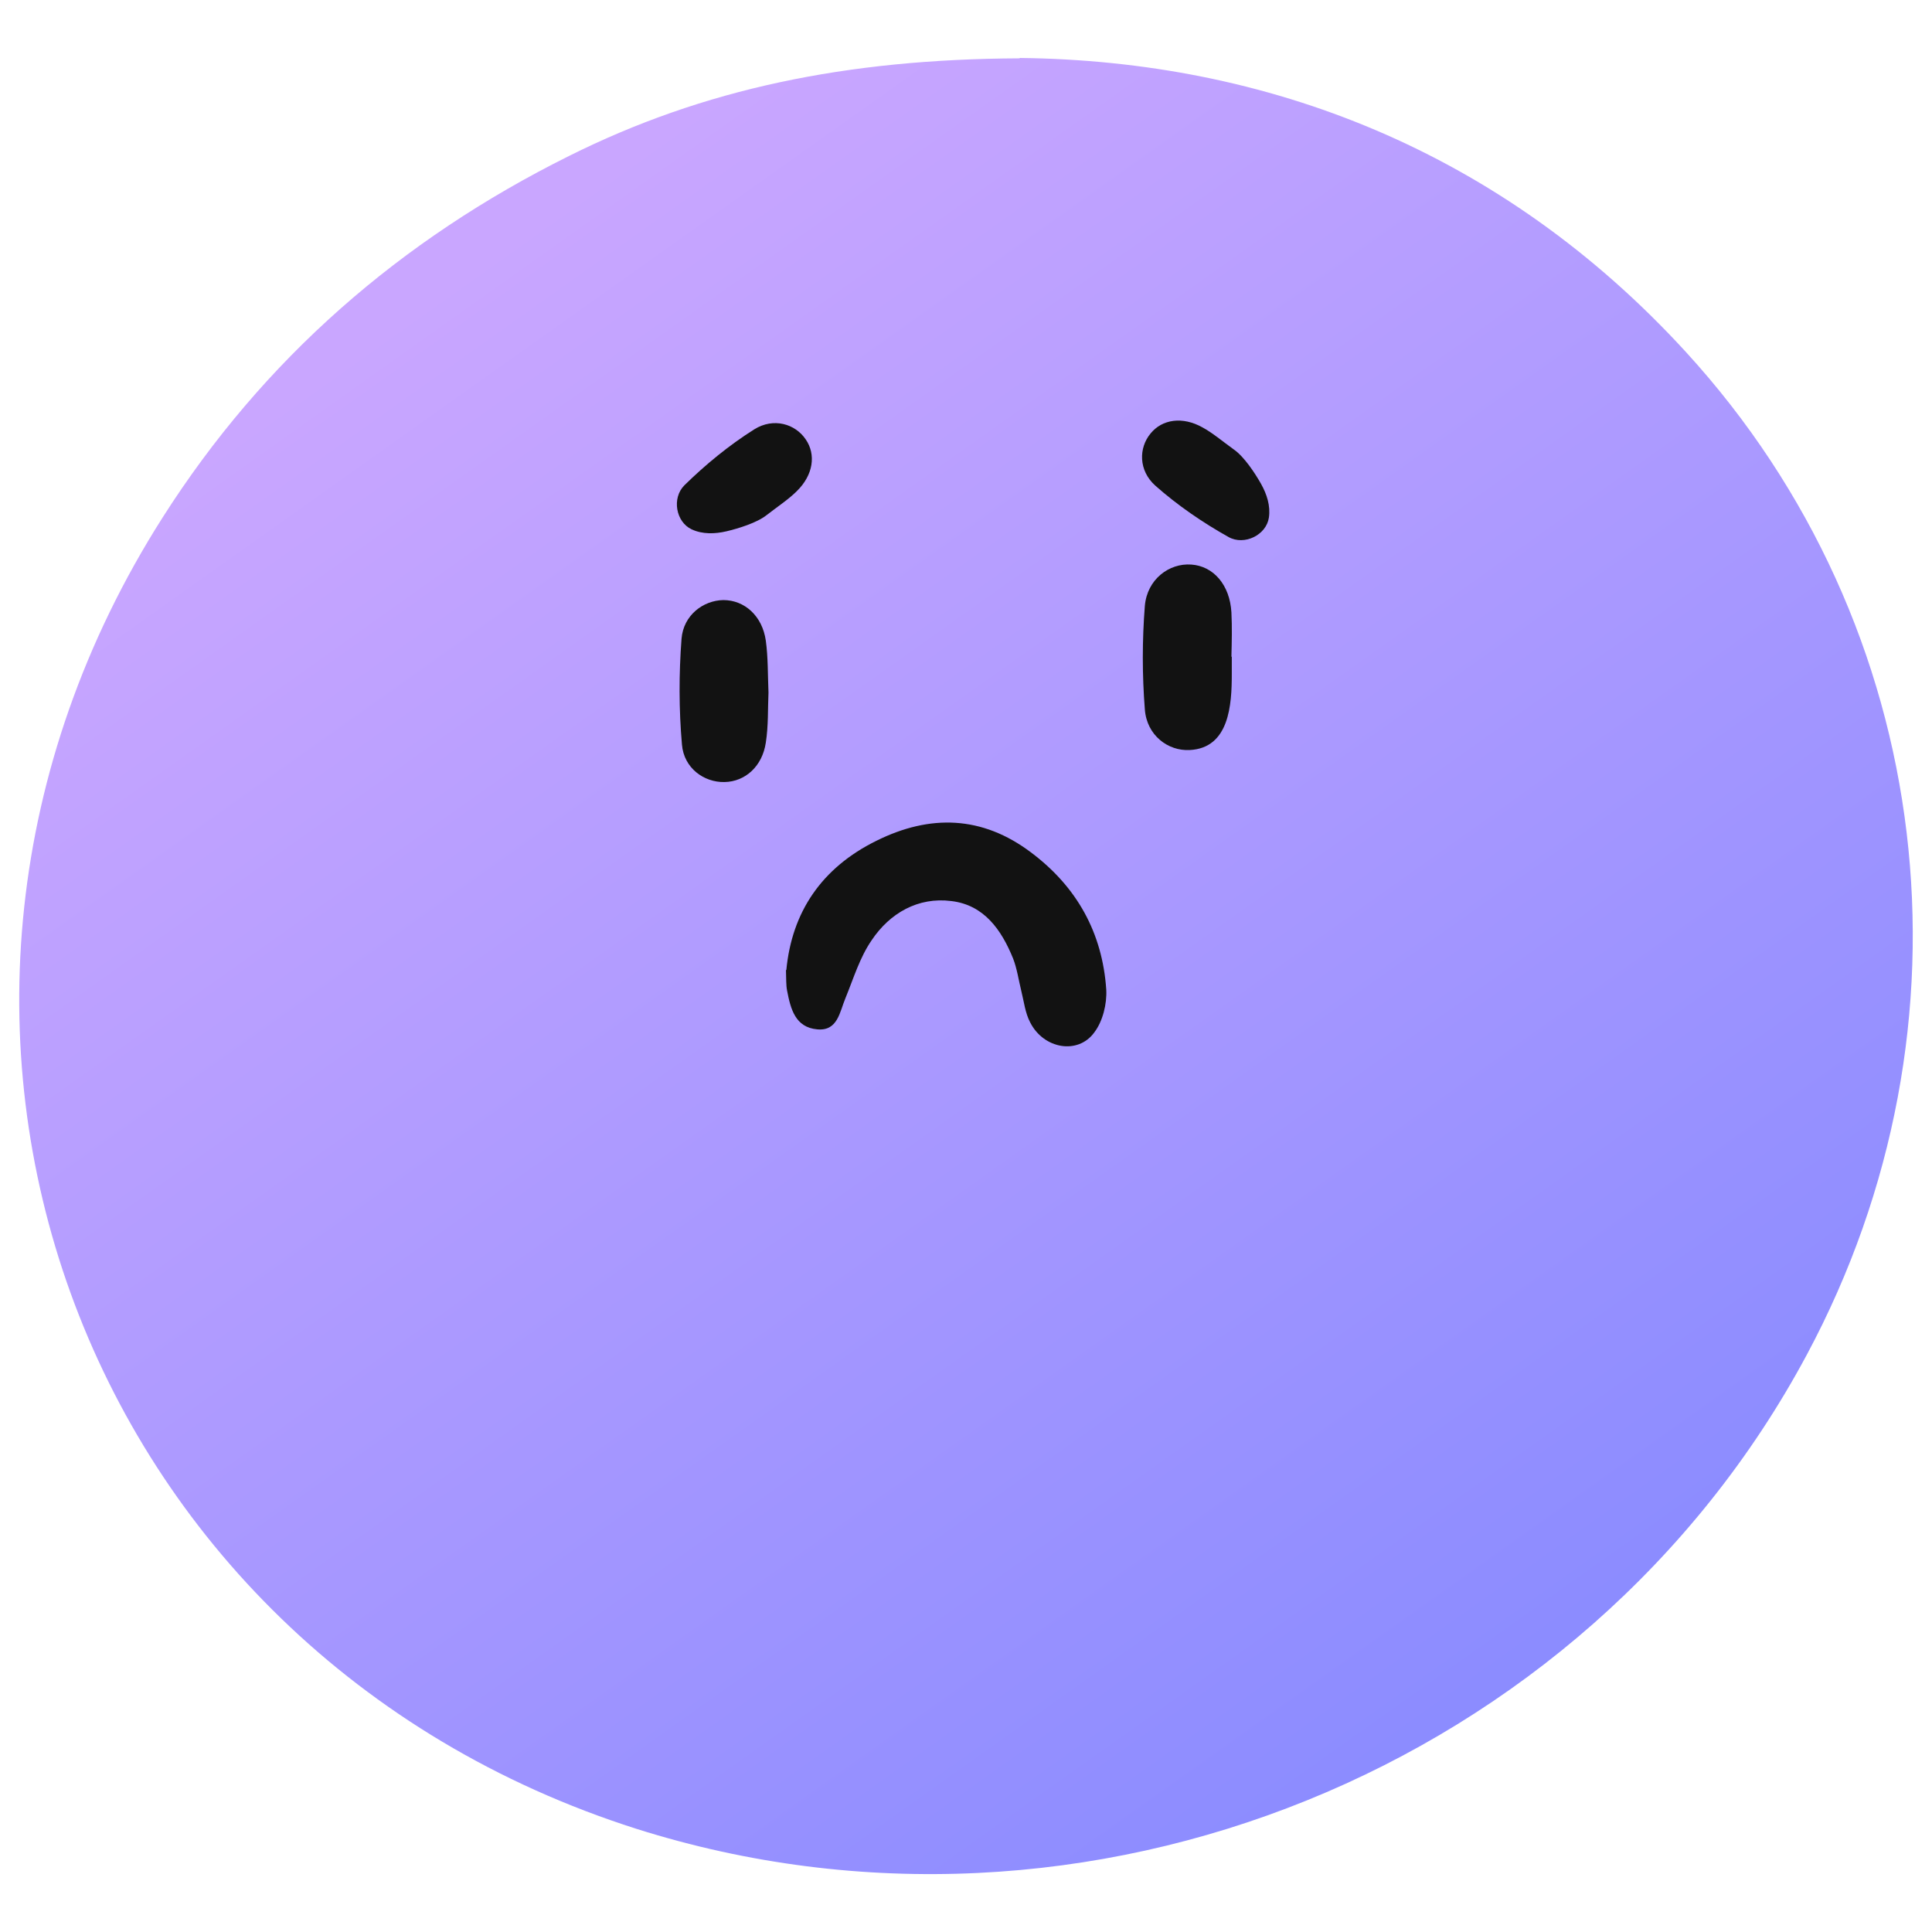 <svg width="42" height="42" viewBox="0 0 42 42" fill="none" xmlns="http://www.w3.org/2000/svg">
<path d="M22.168 1.26C27.536 1.319 32.635 3.267 36.65 7.652C42.101 13.608 43.118 22.285 39.279 29.45C34.457 38.455 23.596 42.848 13.835 39.757C1.647 35.876 -3.351 22.067 3.537 11.247C5.729 7.803 8.703 5.216 12.365 3.393C15.289 1.932 18.397 1.285 22.168 1.268V1.26Z" fill="url(#paint0_linear_816_19812)"/>
<path d="M17.094 21.092C17.212 19.832 17.859 18.866 19.052 18.278C20.219 17.698 21.353 17.732 22.412 18.53C23.411 19.278 23.965 20.277 24.049 21.512C24.066 21.823 23.974 22.201 23.789 22.444C23.436 22.932 22.689 22.806 22.395 22.226C22.285 22.016 22.26 21.772 22.201 21.537C22.143 21.302 22.109 21.058 22.025 20.84C21.773 20.218 21.395 19.672 20.681 19.588C19.959 19.496 19.346 19.849 18.951 20.437C18.69 20.815 18.556 21.268 18.38 21.697C18.253 21.999 18.212 22.419 17.766 22.377C17.288 22.335 17.187 21.932 17.111 21.537C17.086 21.411 17.094 21.285 17.086 21.084L17.094 21.092Z" fill="#121212"/>
<path d="M26.778 14.28C26.778 14.406 26.778 14.532 26.778 14.658C26.778 15.313 26.727 16.263 25.862 16.305C25.392 16.33 24.93 15.986 24.888 15.423C24.829 14.675 24.829 13.919 24.888 13.171C24.938 12.592 25.417 12.239 25.896 12.273C26.383 12.306 26.736 12.718 26.77 13.314C26.786 13.633 26.778 13.953 26.77 14.272L26.778 14.28Z" fill="#121212"/>
<path d="M16.706 15.061C16.69 15.405 16.706 15.775 16.648 16.145C16.572 16.657 16.203 16.993 15.749 17.001C15.304 17.01 14.867 16.699 14.825 16.186C14.758 15.422 14.758 14.649 14.816 13.885C14.858 13.373 15.287 13.053 15.724 13.045C16.186 13.045 16.572 13.389 16.648 13.927C16.698 14.288 16.69 14.666 16.706 15.053V15.061Z" fill="#121212"/>
<path d="M16.667 11.197C16.457 11.365 16.045 11.491 15.793 11.55C15.541 11.609 15.272 11.617 15.037 11.508C14.693 11.348 14.6 10.828 14.878 10.55C15.34 10.097 15.852 9.677 16.398 9.333C16.818 9.072 17.288 9.215 17.515 9.551C17.742 9.879 17.683 10.324 17.322 10.677C17.146 10.853 16.927 10.996 16.667 11.197Z" fill="#121212"/>
<path d="M26.83 9.777C27.05 9.932 27.286 10.292 27.413 10.517C27.54 10.743 27.623 10.998 27.584 11.255C27.527 11.63 27.053 11.865 26.71 11.676C26.145 11.36 25.598 10.985 25.115 10.557C24.747 10.227 24.753 9.736 25.012 9.424C25.263 9.114 25.707 9.046 26.146 9.294C26.365 9.414 26.563 9.584 26.83 9.777Z" fill="#121212"/>
<defs>
<linearGradient id="paint0_linear_816_19812" x1="10.218" y1="5.76" x2="34.718" y2="40.26" gradientUnits="userSpaceOnUse">
<stop stop-color="#C9A6FF"/>
<stop offset="1" stop-color="#8589FF"/>
</linearGradient>
</defs>
</svg>
